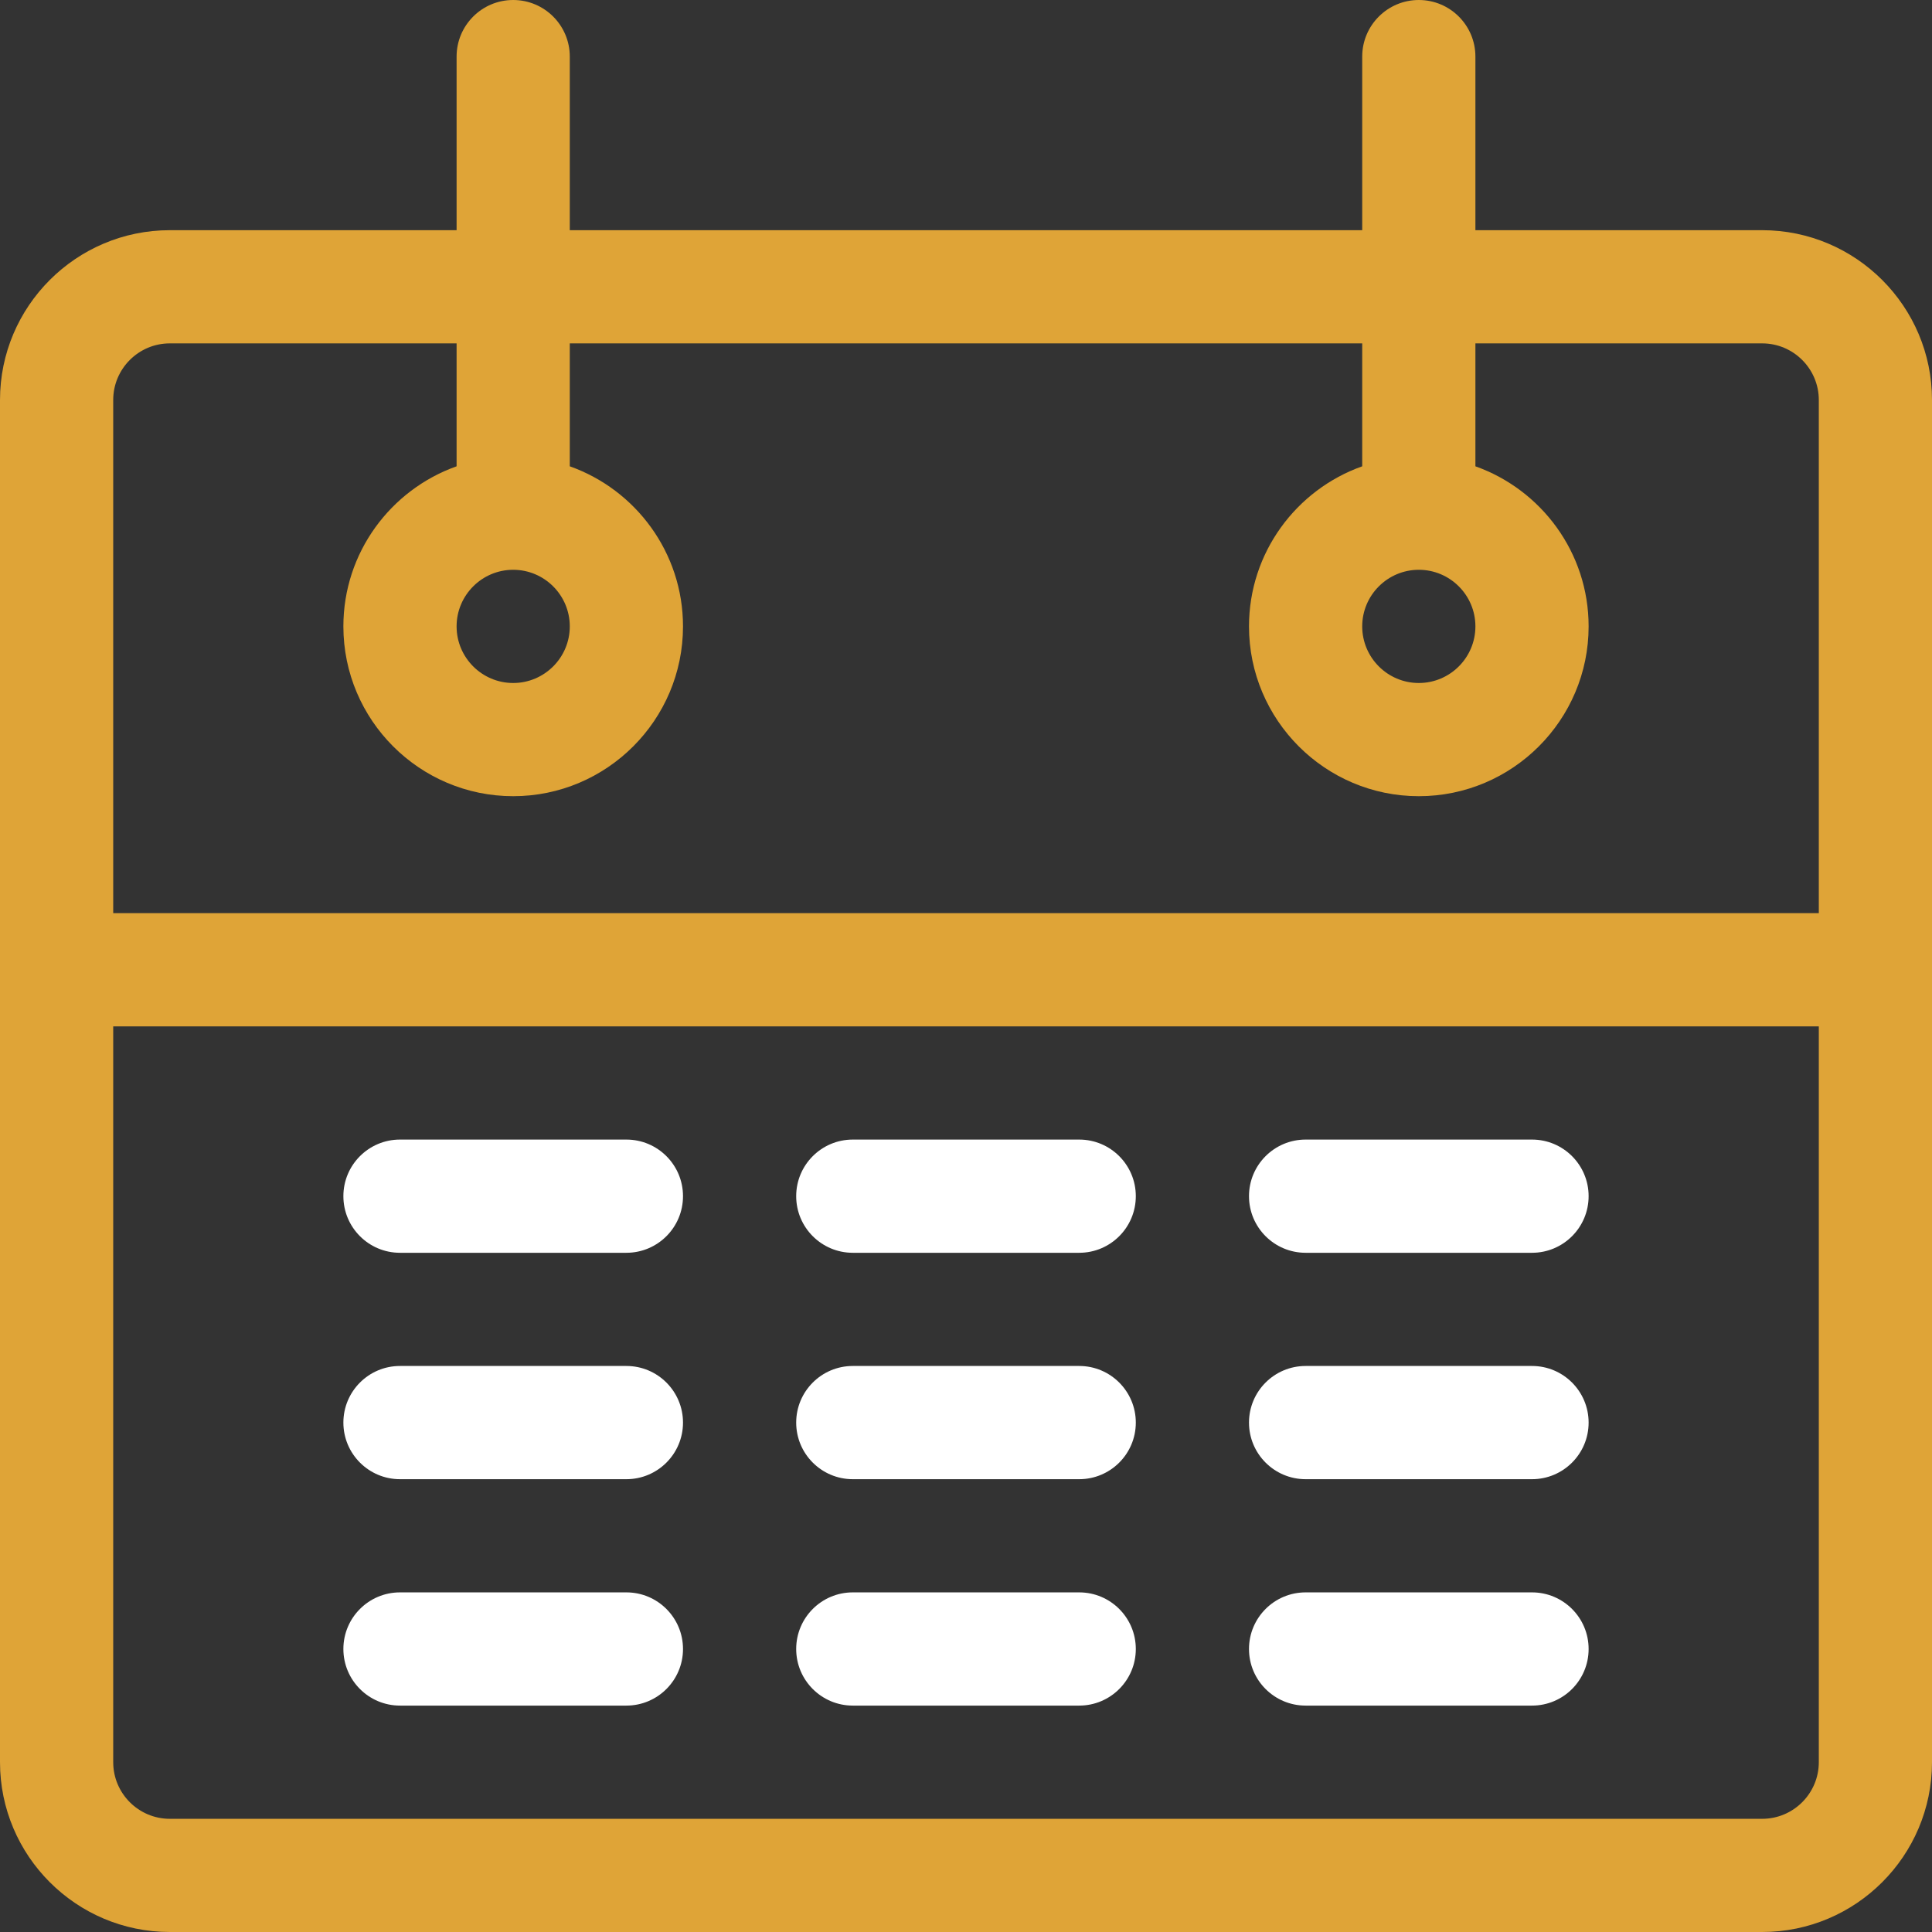 <svg width="75" height="75" viewBox="0 0 75 75" fill="none" xmlns="http://www.w3.org/2000/svg">
<rect x="0" y="0" width="75" height="75" fill="#333333" stroke="none"/>
<path d="M68.408 8.936H57.275V2.197C57.275 0.984 56.292 0 55.078 0C53.865 0 52.881 0.984 52.881 2.197V8.936H22.119V2.197C22.119 0.984 21.135 0 19.922 0C18.708 0 17.725 0.984 17.725 2.197V8.936H6.592C2.957 8.936 0 11.893 0 15.527V68.408C0 72.043 2.957 75 6.592 75H68.408C72.043 75 75 72.043 75 68.408V15.527C75 11.893 72.043 8.936 68.408 8.936ZM6.592 13.33H17.725V18.102C15.167 19.01 13.33 21.452 13.33 24.316C13.33 27.951 16.287 30.908 19.922 30.908C23.557 30.908 26.514 27.951 26.514 24.316C26.514 21.452 24.677 19.01 22.119 18.102V13.33H52.881V18.102C50.323 19.01 48.486 21.452 48.486 24.316C48.486 27.951 51.443 30.908 55.078 30.908C58.713 30.908 61.67 27.951 61.67 24.316C61.67 21.452 59.833 19.01 57.275 18.102V13.33H68.408C69.62 13.33 70.606 14.316 70.606 15.527V35.449H4.395V15.527C4.395 14.316 5.38 13.33 6.592 13.33ZM19.922 22.119C21.133 22.119 22.119 23.105 22.119 24.316C22.119 25.528 21.133 26.514 19.922 26.514C18.71 26.514 17.725 25.528 17.725 24.316C17.725 23.105 18.71 22.119 19.922 22.119ZM55.078 22.119C56.29 22.119 57.275 23.105 57.275 24.316C57.275 25.528 56.29 26.514 55.078 26.514C53.867 26.514 52.881 25.528 52.881 24.316C52.881 23.105 53.867 22.119 55.078 22.119ZM68.408 70.606H6.592C5.38 70.606 4.395 69.62 4.395 68.408V39.844H70.606V68.408C70.606 69.62 69.62 70.606 68.408 70.606Z" fill="#DFA437"/>
<path d="M41.895 44.238H33.105C31.892 44.238 30.908 45.222 30.908 46.435C30.908 47.649 31.892 48.633 33.105 48.633H41.895C43.108 48.633 44.092 47.649 44.092 46.435C44.092 45.222 43.108 44.238 41.895 44.238Z" fill="white"/>
<path d="M24.316 44.238H15.527C14.314 44.238 13.33 45.222 13.33 46.435C13.33 47.649 14.314 48.633 15.527 48.633H24.316C25.53 48.633 26.514 47.649 26.514 46.435C26.514 45.222 25.53 44.238 24.316 44.238Z" fill="white"/>
<path d="M24.316 53.027H15.527C14.314 53.027 13.33 54.011 13.33 55.225C13.33 56.438 14.314 57.422 15.527 57.422H24.316C25.53 57.422 26.514 56.438 26.514 55.225C26.514 54.011 25.53 53.027 24.316 53.027Z" fill="white"/>
<path d="M24.316 61.816H15.527C14.314 61.816 13.33 62.8 13.33 64.014C13.33 65.227 14.314 66.211 15.527 66.211H24.316C25.53 66.211 26.514 65.227 26.514 64.014C26.514 62.8 25.53 61.816 24.316 61.816Z" fill="white"/>
<path d="M41.895 61.816H33.105C31.892 61.816 30.908 62.8 30.908 64.014C30.908 65.227 31.892 66.211 33.105 66.211H41.895C43.108 66.211 44.092 65.227 44.092 64.014C44.092 62.8 43.108 61.816 41.895 61.816Z" fill="white"/>
<path d="M41.895 53.027H33.105C31.892 53.027 30.908 54.011 30.908 55.225C30.908 56.438 31.892 57.422 33.105 57.422H41.895C43.108 57.422 44.092 56.438 44.092 55.225C44.092 54.011 43.108 53.027 41.895 53.027Z" fill="white"/>
<path d="M59.473 53.027H50.684C49.47 53.027 48.486 54.011 48.486 55.225C48.486 56.438 49.47 57.422 50.684 57.422H59.473C60.686 57.422 61.67 56.438 61.67 55.225C61.67 54.011 60.686 53.027 59.473 53.027Z" fill="white"/>
<path d="M59.473 44.238H50.684C49.47 44.238 48.486 45.222 48.486 46.435C48.486 47.649 49.47 48.633 50.684 48.633H59.473C60.686 48.633 61.67 47.649 61.67 46.435C61.67 45.222 60.686 44.238 59.473 44.238Z" fill="white"/>
<path d="M59.473 61.816H50.684C49.47 61.816 48.486 62.8 48.486 64.014C48.486 65.227 49.47 66.211 50.684 66.211H59.473C60.686 66.211 61.67 65.227 61.67 64.014C61.67 62.8 60.686 61.816 59.473 61.816Z" fill="white"/>
</svg>
